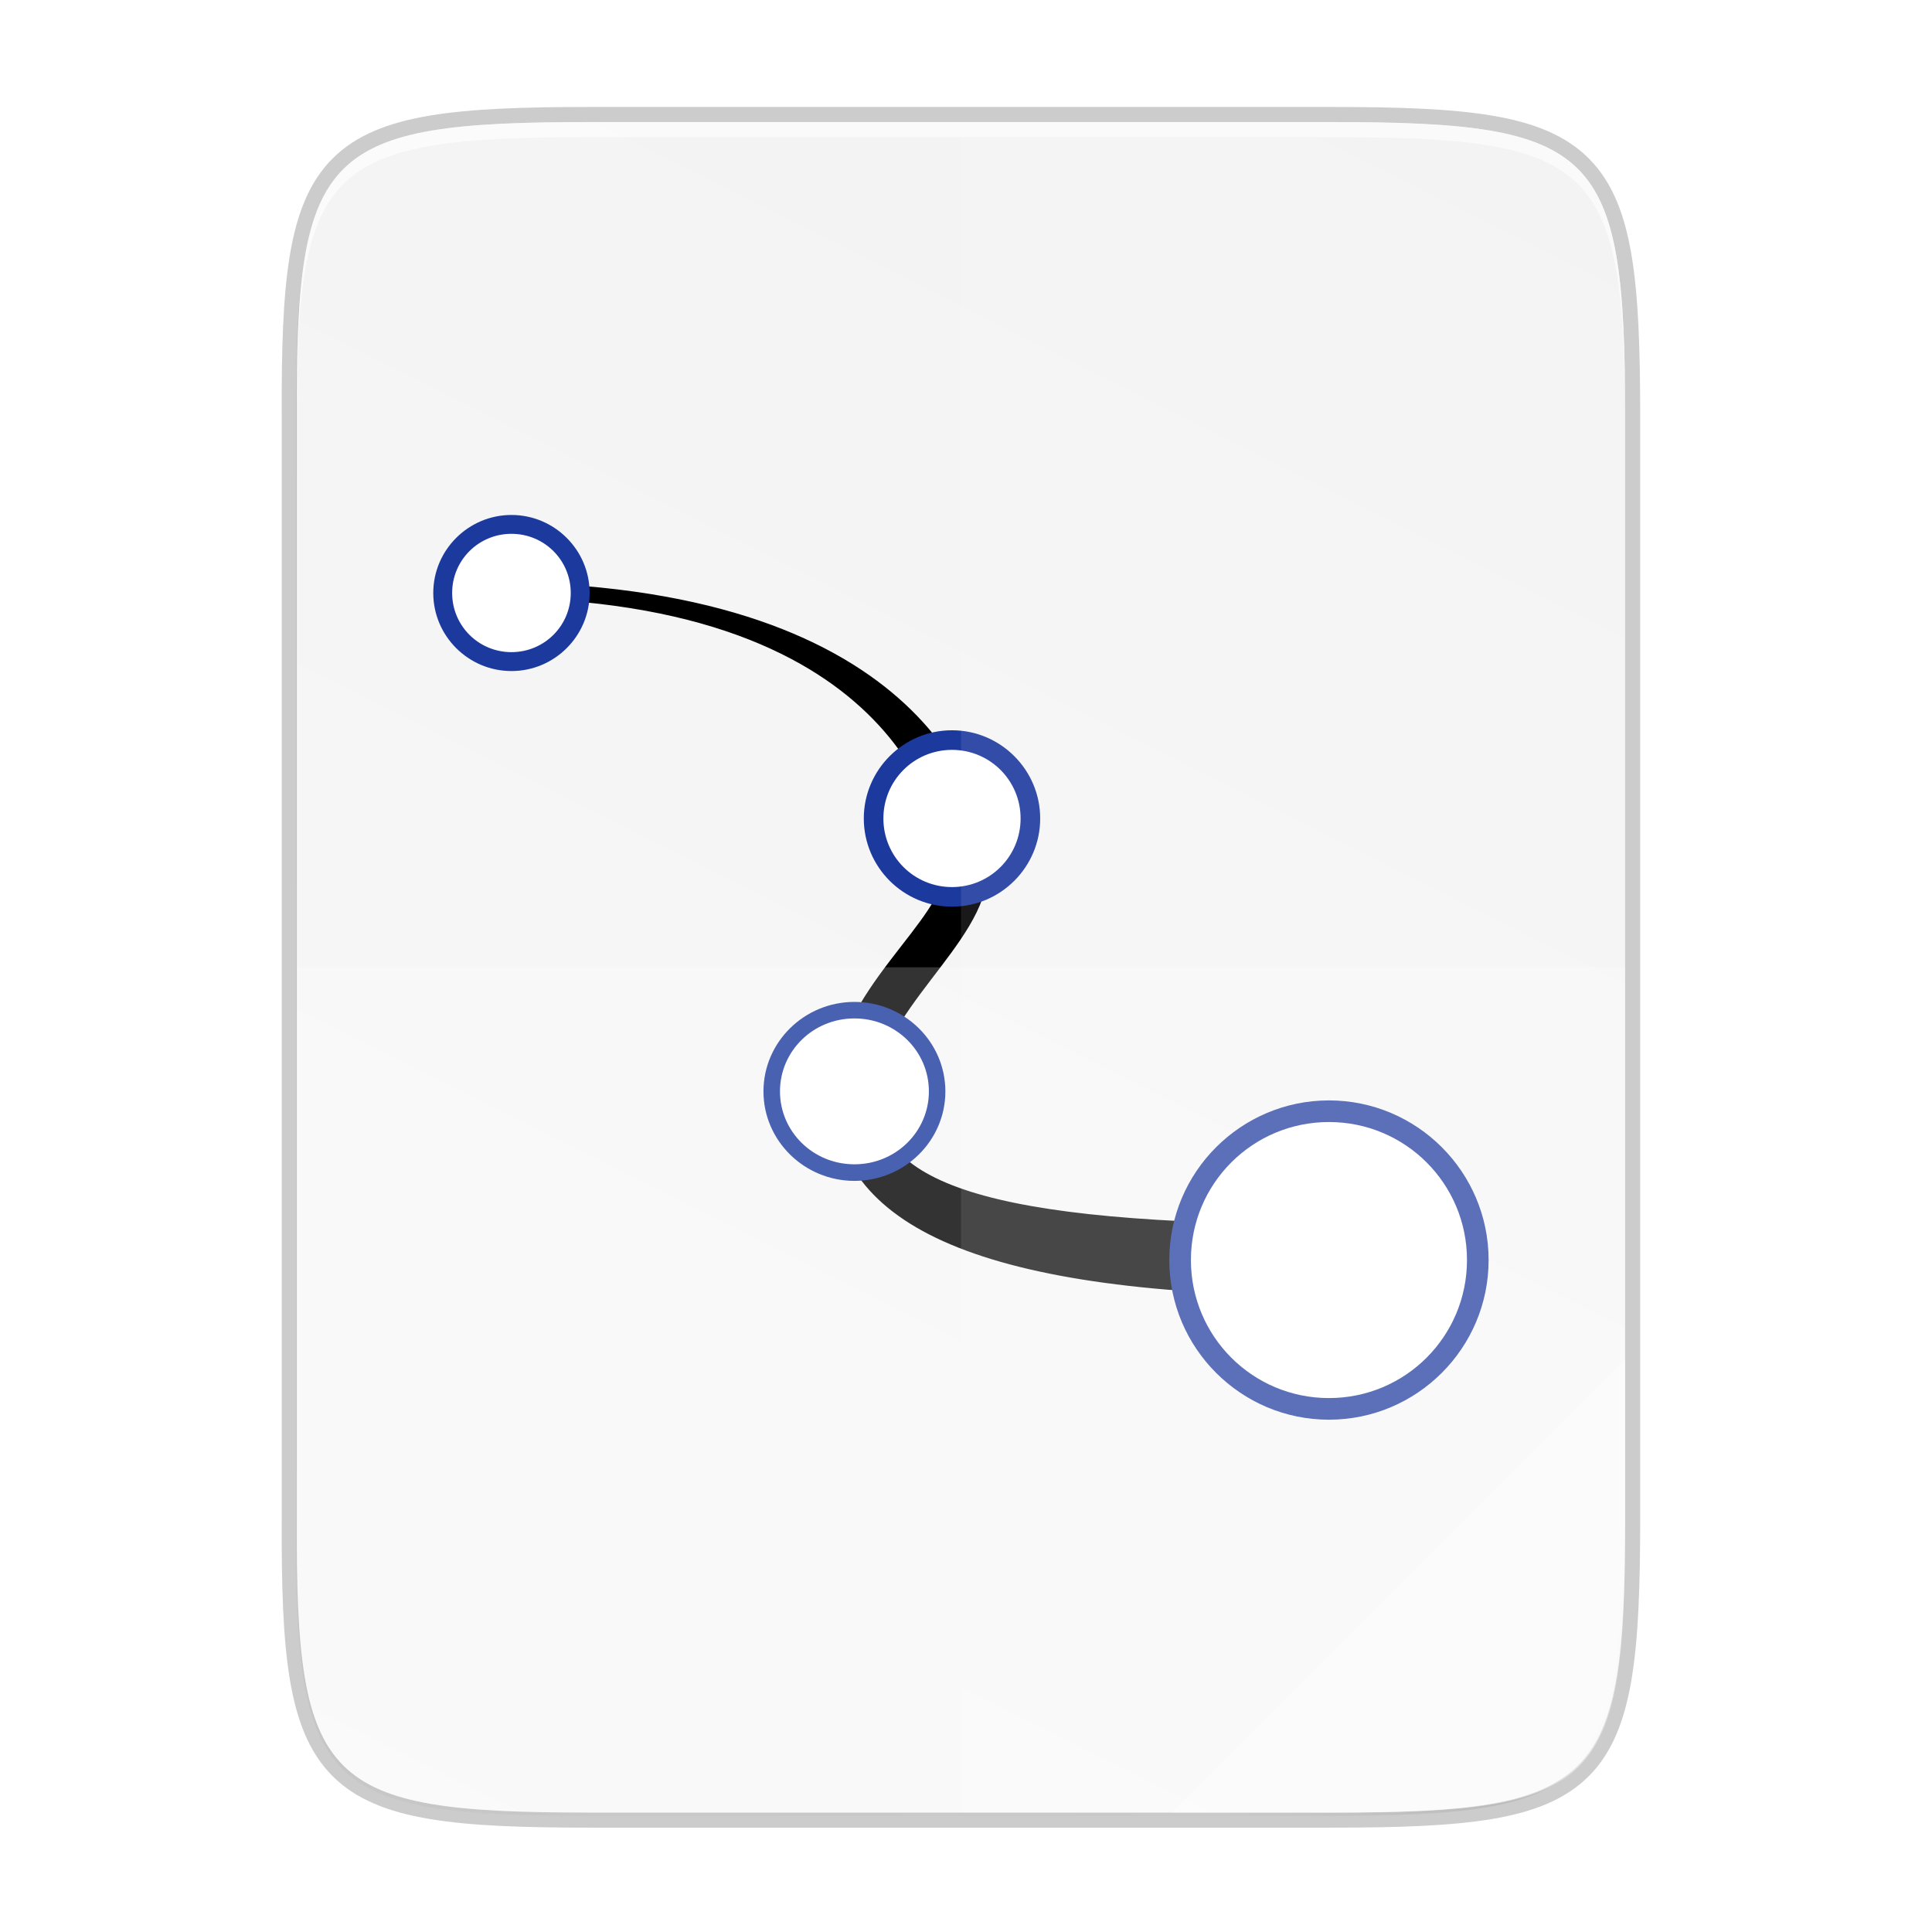<svg height="256" viewBox="0 0 67.73 67.73" width="256" xmlns="http://www.w3.org/2000/svg" xmlns:xlink="http://www.w3.org/1999/xlink"><linearGradient id="a" gradientTransform="matrix(0 -.12 .12 0 .363 292.81)" gradientUnits="userSpaceOnUse" x1="529.655" x2="-35.31" y1="401.584" y2="119.093"><stop offset="0" stop-color="#f2f2f2"/><stop offset="1" stop-color="#f9f9f9"/></linearGradient><linearGradient id="b" gradientUnits="userSpaceOnUse" x1="88" x2="488" y1="88" y2="488"><stop offset="0" stop-opacity=".588"/><stop offset=".88" stop-opacity="0"/><stop offset="1"/></linearGradient><filter id="c" color-interpolation-filters="sRGB" height="1.088" width="1.106" x="-.053" y="-.044"><feGaussianBlur stdDeviation="8.48"/></filter><filter id="d" color-interpolation-filters="sRGB" height="1.022" width="1.026" x="-.013" y="-.011"><feGaussianBlur stdDeviation="2.12"/></filter><g transform="translate(0 -229.267)"><path d="m20.704 233.546c-9.338 0-10.343.959-10.298 10.317v19.315 19.315c-.046 9.357.959 10.317 10.298 10.317h25.969c9.338 0 10.298-.959 10.298-10.317v-19.315-19.315c0-9.357-.959-10.317-10.298-10.317z" fill="none" opacity=".2" stroke="#000" stroke-width="1.058"/><path d="m189.843 74c-70.593 0-78.189 7.251-77.843 77.987v146.013 146.013c-.346 70.736 7.25 77.987 77.843 77.987h196.314c70.593 0 76.007-7.274 77.843-77.987v-146.013-146.013c0-70.737-7.25-77.987-77.843-77.987z" filter="url(#d)" opacity=".1" transform="matrix(.132 0 0 .132 -4.409 224.021)"/><path d="m189.843 74c-70.593 0-78.189 7.251-77.843 77.987v146.013 146.013c-.346 70.736 7.25 77.987 77.843 77.987h196.314c70.593 0 77.843-7.25 77.843-77.987v-146.013-146.013c0-70.737-7.25-77.987-77.843-77.987z" fill="url(#b)" filter="url(#c)" opacity=".3" transform="matrix(.132 0 0 .132 -4.409 224.021)"/><path d="m20.704 233.546c-9.338 0-10.343.959-10.298 10.317v19.315 19.315c-.046 9.357.959 10.317 10.298 10.317h25.969c9.338 0 10.298-.959 10.298-10.317v-19.315-19.315c0-9.357-.959-10.317-10.298-10.317z" fill="url(#a)"/><path d="m20.704 233.546c-9.338 0-10.343.959-10.298 10.317v.529c-.046-9.357.959-10.317 10.298-10.317h25.969c9.338 0 10.298.959 10.298 10.317v-.529c0-9.357-.959-10.317-10.298-10.317z" fill="#fff" opacity=".6"/><path d="m200-368h16v16h-16z" fill="none" transform="matrix(0 2.1 -2.1 0 -722.466 -173.711)"/><g transform="translate(-5.056 -14.877)"><path d="m39.414 274.618c0 2.446-3.914 4.893-3.914 7.828 0 3.425 3.914 4.893 16.146 4.893v1.957c-12.232 0-17.124-2.446-17.124-6.85 0-3.425 3.914-5.871 3.914-7.828 0-1.468-1.468-9.785-16.146-9.785 14.678 0 17.124 7.339 17.124 9.785z" stroke="#000" stroke-width=".547"/><ellipse cx="34.994" cy="282.406" fill="#fff" rx="2.871" ry="2.935"/><path d="m35.01 279.268c-1.755 0-3.189 1.405-3.189 3.137s1.434 3.137 3.189 3.137 3.188-1.405 3.188-3.137c0-1.732-1.433-3.137-3.188-3.137zm0 .579c1.447 0 2.61 1.144 2.61 2.557 0 1.413-1.162 2.557-2.61 2.557s-2.61-1.144-2.61-2.557c0-1.413 1.162-2.557 2.61-2.557z" fill="#1c399e"/><ellipse cx="38.445" cy="272.813" fill="#fff" rx="2.871" ry="2.935"/><path d="m38.43 269.745c-1.704 0-3.092 1.389-3.092 3.092s1.389 3.092 3.092 3.092c1.704 0 3.092-1.389 3.092-3.092s-1.389-3.092-3.092-3.092zm0 .687c1.332 0 2.405 1.073 2.405 2.405s-1.073 2.405-2.405 2.405c-1.332 0-2.405-1.073-2.405-2.405s1.073-2.405 2.405-2.405z" fill="#1c399e"/><ellipse cx="22.982" cy="264.867" fill="#fff" rx="2.138" ry="2.185"/><path d="m22.986 262.197c-1.509 0-2.741 1.228-2.741 2.736 0 1.507 1.231 2.736 2.741 2.736 1.509 0 2.741-1.228 2.741-2.736 0-1.507-1.231-2.736-2.741-2.736zm0 .661c1.153 0 2.079.925 2.079 2.074 0 1.149-.927 2.074-2.079 2.074-1.153 0-2.079-.925-2.079-2.074 0-1.149.927-2.074 2.079-2.074z" fill="#1c399e"/><ellipse cx="51.657" cy="288.371" fill="#fff" rx="4.905" ry="5.014"/><path d="m51.645 282.721c-3.086 0-5.597 2.51-5.597 5.596 0 3.086 2.51 5.597 5.597 5.597 3.086 0 5.597-2.51 5.597-5.597 0-3.086-2.51-5.596-5.597-5.596zm0 .758c2.677 0 4.839 2.161 4.839 4.838 0 2.677-2.162 4.839-4.839 4.839-2.677 0-4.839-2.162-4.839-4.839 0-2.677 2.162-4.838 4.839-4.838z" fill="#1c399e"/></g><g fill="#fff" transform="translate(.11 .024)"><path d="m33.579 233.522v59.264h12.985c9.338 0 10.055-.962 10.298-10.316v-19.315-19.315c0-9.357-.959-10.316-10.298-10.316z" opacity=".1"/><path d="m10.297 263.154v19.315c-.046 9.357.959 10.316 10.298 10.316h25.969c9.338 0 10.055-.962 10.298-10.316v-19.315z" opacity=".2"/><path d="m40.987 292.786 15.874-15.874v5.949c-.014 8.994-1.006 9.926-10.1 9.926z" opacity=".4"/></g></g></svg>